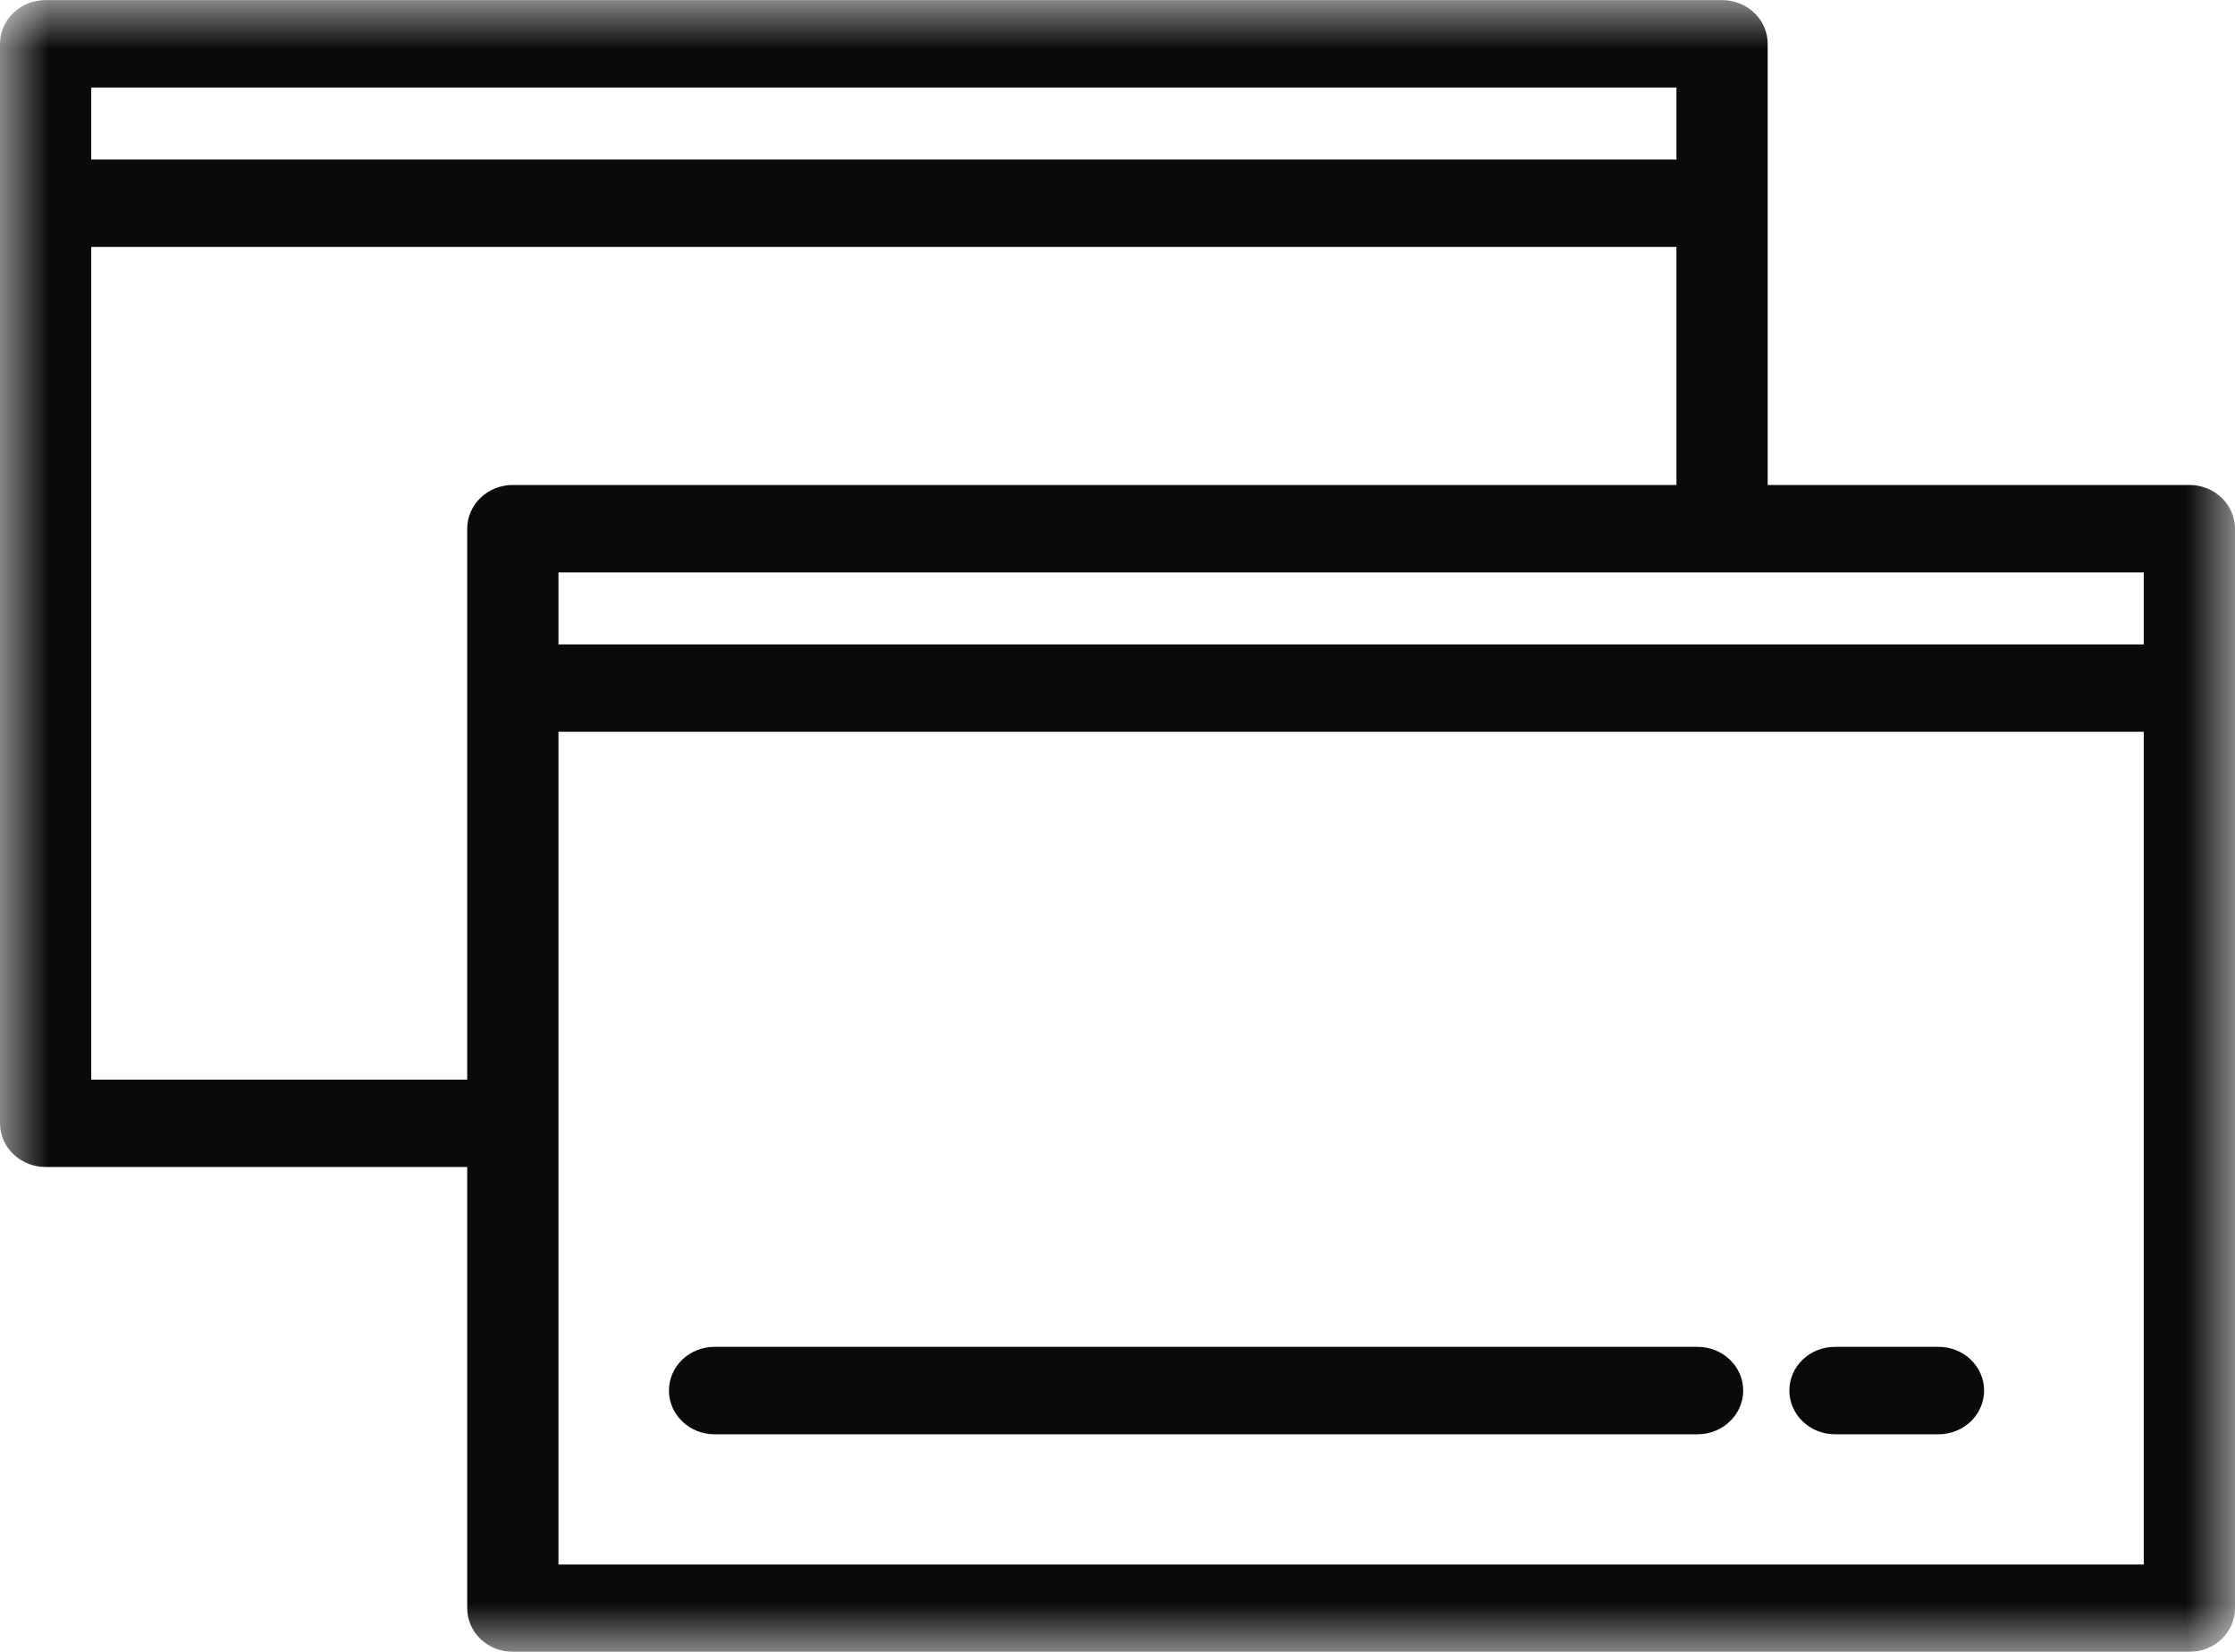 <svg xmlns="http://www.w3.org/2000/svg" width="23" height="17" viewBox="0 0 23 17" xmlns:xlink="http://www.w3.org/1999/xlink">
  <defs>
    <polygon id="a" points=".003 16.997 23 16.997 23 .001 .003 .001"/>
  </defs>
  <g fill="none" fill-rule="evenodd">
    <mask id="b" fill="white">
      <use xlink:href="#a"/>
    </mask>
    <path fill="#0A0A08" d="M5.747,16.101 L22.061,16.101 L22.061,7.531 L5.747,7.531 L5.747,16.101 Z M0.939,11.111 L0.939,2.541 L17.252,2.541 L17.252,4.991 L5.278,4.991 C5.018,4.991 4.808,5.193 4.808,5.441 L4.808,11.111 L0.939,11.111 Z M0.939,1.642 L17.252,1.642 L17.252,0.901 L0.939,0.901 L0.939,1.642 Z M5.747,6.632 L22.061,6.632 L22.061,5.891 L5.747,5.891 L5.747,6.632 Z M22.531,4.991 L18.191,4.991 L18.191,0.451 C18.191,0.203 17.981,0.001 17.722,0.001 L0.469,0.001 C0.21,0.001 0,0.203 0,0.451 L0,11.56 C0,11.809 0.21,12.01 0.469,12.01 L4.808,12.01 L4.808,16.55 C4.808,16.799 5.018,17 5.278,17 L22.531,17 C22.79,17 23,16.799 23,16.55 L23,5.441 C23,5.193 22.79,4.991 22.531,4.991 L22.531,4.991 Z" mask="url(#b)"/>
    <path fill="#0A0A08" d="M7.353 14.761L17.469 14.761C17.728 14.761 17.939 14.559 17.939 14.311 17.939 14.062 17.728 13.861 17.469 13.861L7.353 13.861C7.094 13.861 6.884 14.062 6.884 14.311 6.884 14.559 7.094 14.761 7.353 14.761M18.884 14.761L19.949 14.761C20.208 14.761 20.418 14.559 20.418 14.311 20.418 14.062 20.208 13.861 19.949 13.861L18.884 13.861C18.624 13.861 18.414 14.062 18.414 14.311 18.414 14.559 18.624 14.761 18.884 14.761"/>
  </g>
</svg>
